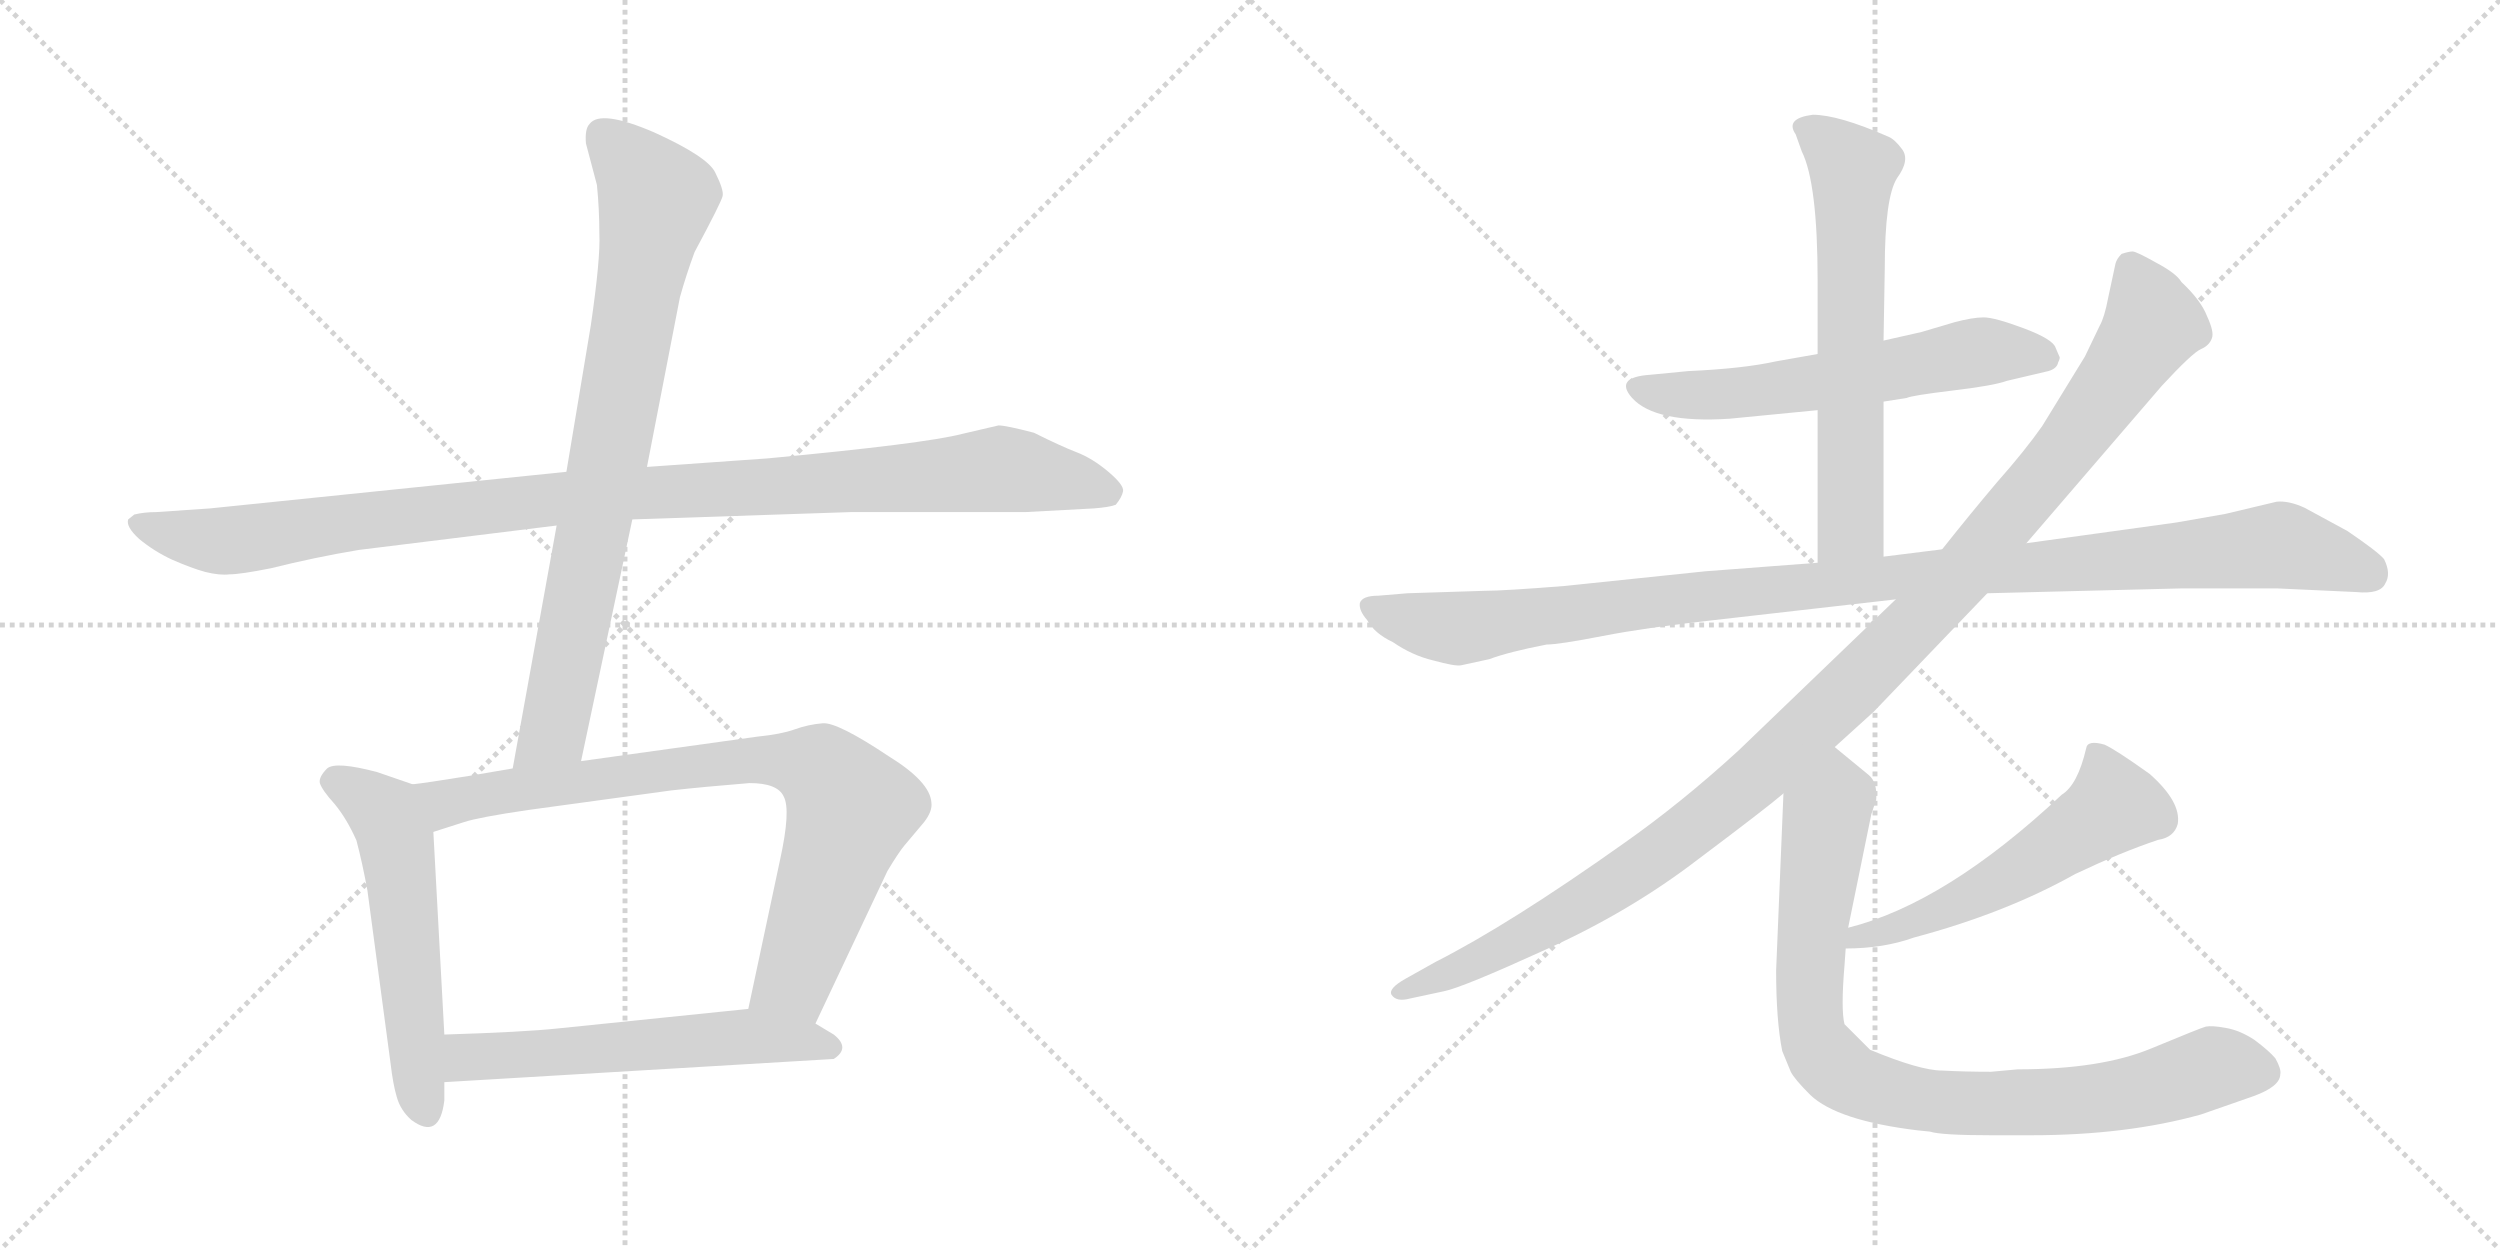 <svg version="1.1" viewBox="0 0 2048 1024" xmlns="http://www.w3.org/2000/svg">
  <g stroke="lightgray" stroke-dasharray="1,1" stroke-width="1" transform="scale(4, 4)">
    <line x1="0" y1="0" x2="256" y2="256"></line>
    <line x1="256" y1="0" x2="0" y2="256"></line>
    <line x1="128" y1="0" x2="128" y2="256"></line>
    <line x1="0" y1="128" x2="256" y2="128"></line>
    <line x1="256" y1="0" x2="512" y2="256"></line>
    <line x1="512" y1="0" x2="256" y2="256"></line>
    <line x1="384" y1="0" x2="384" y2="256"></line>
    <line x1="256" y1="128" x2="512" y2="128"></line>
  </g>
<g transform="scale(1, -1) translate(0, -850)">
   <style type="text/css">
    @keyframes keyframes0 {
      from {
       stroke: black;
       stroke-dashoffset: 1060;
       stroke-width: 128;
       }
       78% {
       animation-timing-function: step-end;
       stroke: black;
       stroke-dashoffset: 0;
       stroke-width: 128;
       }
       to {
       stroke: black;
       stroke-width: 1024;
       }
       }
       #make-me-a-hanzi-animation-0 {
         animation: keyframes0 1.113s both;
         animation-delay: 0s;
         animation-timing-function: linear;
       }
    @keyframes keyframes1 {
      from {
       stroke: black;
       stroke-dashoffset: 806;
       stroke-width: 128;
       }
       72% {
       animation-timing-function: step-end;
       stroke: black;
       stroke-dashoffset: 0;
       stroke-width: 128;
       }
       to {
       stroke: black;
       stroke-width: 1024;
       }
       }
       #make-me-a-hanzi-animation-1 {
         animation: keyframes1 0.906s both;
         animation-delay: 1.113s;
         animation-timing-function: linear;
       }
    @keyframes keyframes2 {
      from {
       stroke: black;
       stroke-dashoffset: 549;
       stroke-width: 128;
       }
       64% {
       animation-timing-function: step-end;
       stroke: black;
       stroke-dashoffset: 0;
       stroke-width: 128;
       }
       to {
       stroke: black;
       stroke-width: 1024;
       }
       }
       #make-me-a-hanzi-animation-2 {
         animation: keyframes2 0.697s both;
         animation-delay: 2.019s;
         animation-timing-function: linear;
       }
    @keyframes keyframes3 {
      from {
       stroke: black;
       stroke-dashoffset: 811;
       stroke-width: 128;
       }
       73% {
       animation-timing-function: step-end;
       stroke: black;
       stroke-dashoffset: 0;
       stroke-width: 128;
       }
       to {
       stroke: black;
       stroke-width: 1024;
       }
       }
       #make-me-a-hanzi-animation-3 {
         animation: keyframes3 0.91s both;
         animation-delay: 2.715s;
         animation-timing-function: linear;
       }
    @keyframes keyframes4 {
      from {
       stroke: black;
       stroke-dashoffset: 570;
       stroke-width: 128;
       }
       65% {
       animation-timing-function: step-end;
       stroke: black;
       stroke-dashoffset: 0;
       stroke-width: 128;
       }
       to {
       stroke: black;
       stroke-width: 1024;
       }
       }
       #make-me-a-hanzi-animation-4 {
         animation: keyframes4 0.714s both;
         animation-delay: 3.625s;
         animation-timing-function: linear;
       }
    @keyframes keyframes5 {
      from {
       stroke: black;
       stroke-dashoffset: 590;
       stroke-width: 128;
       }
       66% {
       animation-timing-function: step-end;
       stroke: black;
       stroke-dashoffset: 0;
       stroke-width: 128;
       }
       to {
       stroke: black;
       stroke-width: 1024;
       }
       }
       #make-me-a-hanzi-animation-5 {
         animation: keyframes5 0.73s both;
         animation-delay: 4.339s;
         animation-timing-function: linear;
       }
    @keyframes keyframes6 {
      from {
       stroke: black;
       stroke-dashoffset: 630;
       stroke-width: 128;
       }
       67% {
       animation-timing-function: step-end;
       stroke: black;
       stroke-dashoffset: 0;
       stroke-width: 128;
       }
       to {
       stroke: black;
       stroke-width: 1024;
       }
       }
       #make-me-a-hanzi-animation-6 {
         animation: keyframes6 0.763s both;
         animation-delay: 5.069s;
         animation-timing-function: linear;
       }
    @keyframes keyframes7 {
      from {
       stroke: black;
       stroke-dashoffset: 1083;
       stroke-width: 128;
       }
       78% {
       animation-timing-function: step-end;
       stroke: black;
       stroke-dashoffset: 0;
       stroke-width: 128;
       }
       to {
       stroke: black;
       stroke-width: 1024;
       }
       }
       #make-me-a-hanzi-animation-7 {
         animation: keyframes7 1.131s both;
         animation-delay: 5.832s;
         animation-timing-function: linear;
       }
    @keyframes keyframes8 {
      from {
       stroke: black;
       stroke-dashoffset: 1144;
       stroke-width: 128;
       }
       79% {
       animation-timing-function: step-end;
       stroke: black;
       stroke-dashoffset: 0;
       stroke-width: 128;
       }
       to {
       stroke: black;
       stroke-width: 1024;
       }
       }
       #make-me-a-hanzi-animation-8 {
         animation: keyframes8 1.181s both;
         animation-delay: 6.963s;
         animation-timing-function: linear;
       }
    @keyframes keyframes9 {
      from {
       stroke: black;
       stroke-dashoffset: 537;
       stroke-width: 128;
       }
       64% {
       animation-timing-function: step-end;
       stroke: black;
       stroke-dashoffset: 0;
       stroke-width: 128;
       }
       to {
       stroke: black;
       stroke-width: 1024;
       }
       }
       #make-me-a-hanzi-animation-9 {
         animation: keyframes9 0.687s both;
         animation-delay: 8.144s;
         animation-timing-function: linear;
       }
    @keyframes keyframes10 {
      from {
       stroke: black;
       stroke-dashoffset: 876;
       stroke-width: 128;
       }
       74% {
       animation-timing-function: step-end;
       stroke: black;
       stroke-dashoffset: 0;
       stroke-width: 128;
       }
       to {
       stroke: black;
       stroke-width: 1024;
       }
       }
       #make-me-a-hanzi-animation-10 {
         animation: keyframes10 0.963s both;
         animation-delay: 8.831s;
         animation-timing-function: linear;
       }
</style>
<path d="M 464.0 463.5 L 172.0 433.5 L 128.0 430.5 Q 118.0 430.5 110.0 428.5 L 105.0 424.5 Q 103.0 418.5 114.0 408.5 Q 126.0 398.5 141.0 391.5 Q 157.0 384.5 168.0 381.5 Q 180.0 378.5 188.0 379.5 Q 197.0 379.5 222.0 384.5 Q 258.0 393.5 294.0 399.5 L 456.0 419.5 L 518.0 424.5 L 697.0 430.5 L 840.0 430.5 L 896.0 433.5 Q 909.0 434.5 914.0 436.5 Q 919.0 442.5 920.0 447.5 Q 921.0 452.5 908.0 463.5 Q 895.0 474.5 882.0 479.5 Q 869.0 484.5 847.0 495.5 Q 824.0 501.5 818.0 501.5 L 788.0 494.5 Q 757.0 486.5 629.0 474.5 L 530.0 467.5 L 464.0 463.5 Z" fill="lightgray"></path> 
<path d="M 484.0 583.5 L 464.0 463.5 L 456.0 419.5 L 420.0 220.5 C 415.0 190.5 470.0 197.5 476.0 226.5 L 518.0 424.5 L 530.0 467.5 L 557.0 606.5 Q 562.0 624.5 569.0 643.5 Q 591.0 684.5 592.0 689.5 Q 593.0 694.5 586.0 708.5 Q 580.0 721.5 536.0 741.5 Q 492.0 760.5 483.0 748.5 Q 479.0 744.5 480.0 732.5 L 489.0 698.5 Q 491.0 678.5 491.0 658.5 Q 492.0 638.5 484.0 583.5 Z" fill="lightgray"></path> 
<path d="M 338.0 207.5 L 309.0 217.5 Q 275.0 226.5 268.0 220.5 Q 261.0 213.5 262.0 208.5 Q 264.0 202.5 274.0 191.5 Q 284.0 179.5 292.0 161.5 Q 297.0 142.5 301.0 120.5 L 320.0 -21.5 Q 322.0 -38.5 325.0 -48.5 Q 328.0 -59.5 337.0 -67.5 Q 360.0 -84.5 364.0 -51.5 L 364.0 -36.5 L 364.0 2.5 L 355.0 168.5 C 353.0 198.5 353.0 202.5 338.0 207.5 Z" fill="lightgray"></path> 
<path d="M 420.0 220.5 L 385.0 214.5 Q 348.0 208.5 338.0 207.5 C 308.0 203.5 326.0 159.5 355.0 168.5 L 380.0 176.5 Q 392.0 180.5 433.0 186.5 L 550.0 202.5 Q 577.0 205.5 614.0 208.5 Q 637.0 208.5 642.0 197.5 Q 648.0 186.5 639.0 145.5 L 613.0 23.5 C 607.0 -5.5 655.0 -15.5 668.0 11.5 L 727.0 136.5 Q 736.0 151.5 741.0 157.5 L 757.0 176.5 Q 764.0 185.5 763.0 192.5 Q 762.0 209.5 728.0 230.5 Q 686.0 258.5 674.0 257.5 Q 662.0 256.5 651.0 252.5 Q 640.0 248.5 620.0 246.5 L 476.0 226.5 L 420.0 220.5 Z" fill="lightgray"></path> 
<path d="M 364.0 -36.5 L 683.0 -17.5 Q 697.0 -8.5 683.0 2.5 L 668.0 11.5 C 643.0 26.5 643.0 26.5 613.0 23.5 L 457.0 7.5 Q 429.0 4.5 364.0 2.5 C 334.0 1.5 334.0 -38.5 364.0 -36.5 Z" fill="lightgray"></path> 
<path d="M 1543.0 521.0 L 1562.0 524.0 Q 1566.0 526.0 1599.0 530.0 Q 1633.0 534.0 1644.0 538.0 L 1678.0 546.0 Q 1685.0 548.0 1686.0 553.0 Q 1688.0 557.0 1687.0 558.0 L 1684.0 565.0 Q 1682.0 572.0 1658.0 581.0 Q 1634.0 590.0 1625.0 590.0 Q 1616.0 590.0 1601.0 586.0 L 1574.0 578.0 L 1543.0 571.0 L 1489.0 560.0 L 1455.0 554.0 Q 1428.0 548.0 1383.0 546.0 L 1352.0 543.0 Q 1322.0 541.0 1337.0 524.0 Q 1356.0 503.0 1417.0 507.0 L 1489.0 514.0 L 1543.0 521.0 Z" fill="lightgray"></path> 
<path d="M 1543.0 394.0 L 1543.0 521.0 L 1543.0 571.0 L 1544.0 630.0 Q 1544.0 688.0 1554.0 704.0 Q 1565.0 719.0 1558.0 728.0 Q 1552.0 736.0 1547.0 738.0 Q 1506.0 756.0 1485.0 756.0 Q 1462.0 753.0 1471.0 740.0 L 1476.0 726.0 Q 1489.0 700.0 1489.0 620.0 L 1489.0 560.0 L 1489.0 514.0 L 1489.0 389.0 C 1489.0 359.0 1543.0 364.0 1543.0 394.0 Z" fill="lightgray"></path> 
<path d="M 1865.0 439.0 L 1823.0 429.0 L 1783.0 422.0 L 1660.0 405.0 L 1591.0 400.0 L 1543.0 394.0 L 1489.0 389.0 L 1397.0 382.0 L 1282.0 370.0 Q 1232.0 366.0 1216.0 366.0 L 1153.0 364.0 L 1129.0 362.0 Q 1116.0 362.0 1114.0 356.0 Q 1113.0 350.0 1120.0 342.0 Q 1126.0 331.0 1141.0 324.0 Q 1157.0 313.0 1174.0 309.0 Q 1192.0 304.0 1197.0 305.0 L 1220.0 310.0 Q 1236.0 316.0 1267.0 322.0 Q 1277.0 322.0 1313.0 329.0 Q 1349.0 336.0 1404.0 342.0 L 1553.0 359.0 L 1628.0 364.0 L 1788.0 368.0 L 1865.0 368.0 L 1930.0 365.0 Q 1950.0 363.0 1954.0 372.0 Q 1959.0 380.0 1953.0 392.0 Q 1948.0 398.0 1923.0 415.0 L 1888.0 434.0 Q 1875.0 440.0 1865.0 439.0 Z" fill="lightgray"></path> 
<path d="M 1660.0 405.0 L 1771.0 534.0 Q 1796.0 561.0 1803.0 564.0 Q 1810.0 567.0 1812.0 573.0 Q 1814.0 578.0 1808.0 591.0 Q 1803.0 604.0 1787.0 619.0 Q 1783.0 626.0 1766.0 635.0 Q 1750.0 644.0 1747.0 644.0 Q 1744.0 644.0 1738.0 642.0 Q 1734.0 638.0 1733.0 634.0 L 1727.0 606.0 Q 1724.0 590.0 1720.0 583.0 L 1708.0 558.0 L 1673.0 501.0 Q 1659.0 481.0 1636.0 455.0 Q 1614.0 429.0 1591.0 400.0 L 1553.0 359.0 L 1424.0 235.0 Q 1377.0 192.0 1330.0 159.0 Q 1237.0 93.0 1176.0 62.0 L 1151.0 48.0 Q 1137.0 40.0 1140.0 35.0 Q 1144.0 29.0 1155.0 32.0 L 1183.0 38.0 Q 1198.0 41.0 1266.0 72.0 Q 1335.0 103.0 1391.0 146.0 Q 1447.0 188.0 1461.0 200.0 L 1503.0 238.0 L 1535.0 267.0 L 1628.0 364.0 L 1660.0 405.0 Z" fill="lightgray"></path> 
<path d="M 1512.0 73.0 Q 1543.0 73.0 1568.0 82.0 Q 1643.0 102.0 1700.0 134.0 Q 1738.0 152.0 1768.0 162.0 Q 1781.0 164.0 1784.0 175.0 Q 1787.0 193.0 1761.0 216.0 Q 1733.0 236.0 1724.0 240.0 Q 1710.0 244.0 1709.0 237.0 Q 1702.0 207.0 1689.0 199.0 Q 1594.0 110.0 1514.0 90.0 C 1485.0 82.0 1482.0 72.0 1512.0 73.0 Z" fill="lightgray"></path> 
<path d="M 1461.0 200.0 L 1455.0 55.0 Q 1455.0 14.0 1460.0 -11.0 L 1467.0 -28.0 Q 1470.0 -34.0 1483.0 -47.0 Q 1505.0 -68.0 1571.0 -76.0 L 1581.0 -77.0 Q 1590.0 -80.0 1631.0 -80.0 L 1664.0 -80.0 Q 1742.0 -80.0 1803.0 -63.0 L 1846.0 -48.0 Q 1868.0 -40.0 1868.0 -30.0 Q 1869.0 -26.0 1864.0 -17.0 Q 1859.0 -11.0 1847.0 -2.0 Q 1835.0 6.0 1823.0 8.0 Q 1812.0 10.0 1807.0 9.0 Q 1803.0 8.0 1762.0 -9.0 Q 1721.0 -26.0 1653.0 -26.0 L 1631.0 -28.0 Q 1610.0 -28.0 1591.0 -27.0 Q 1573.0 -27.0 1532.0 -10.0 L 1511.0 11.0 Q 1508.0 23.0 1511.0 59.0 L 1512.0 73.0 L 1514.0 90.0 L 1533.0 183.0 L 1537.0 195.0 Q 1538.0 209.0 1531.0 215.0 L 1503.0 238.0 C 1480.0 257.0 1462.0 230.0 1461.0 200.0 Z" fill="lightgray"></path> 
      <clipPath id="make-me-a-hanzi-clip-0">
      <path d="M 464.0 463.5 L 172.0 433.5 L 128.0 430.5 Q 118.0 430.5 110.0 428.5 L 105.0 424.5 Q 103.0 418.5 114.0 408.5 Q 126.0 398.5 141.0 391.5 Q 157.0 384.5 168.0 381.5 Q 180.0 378.5 188.0 379.5 Q 197.0 379.5 222.0 384.5 Q 258.0 393.5 294.0 399.5 L 456.0 419.5 L 518.0 424.5 L 697.0 430.5 L 840.0 430.5 L 896.0 433.5 Q 909.0 434.5 914.0 436.5 Q 919.0 442.5 920.0 447.5 Q 921.0 452.5 908.0 463.5 Q 895.0 474.5 882.0 479.5 Q 869.0 484.5 847.0 495.5 Q 824.0 501.5 818.0 501.5 L 788.0 494.5 Q 757.0 486.5 629.0 474.5 L 530.0 467.5 L 464.0 463.5 Z" fill="lightgray"></path>
      </clipPath>
      <path clip-path="url(#make-me-a-hanzi-clip-0)" d="M 111.0 421.5 L 178.0 406.5 L 443.0 440.5 L 816.0 465.5 L 908.0 446.5 " fill="none" id="make-me-a-hanzi-animation-0" stroke-dasharray="932 1864" stroke-linecap="round"></path>

      <clipPath id="make-me-a-hanzi-clip-1">
      <path d="M 484.0 583.5 L 464.0 463.5 L 456.0 419.5 L 420.0 220.5 C 415.0 190.5 470.0 197.5 476.0 226.5 L 518.0 424.5 L 530.0 467.5 L 557.0 606.5 Q 562.0 624.5 569.0 643.5 Q 591.0 684.5 592.0 689.5 Q 593.0 694.5 586.0 708.5 Q 580.0 721.5 536.0 741.5 Q 492.0 760.5 483.0 748.5 Q 479.0 744.5 480.0 732.5 L 489.0 698.5 Q 491.0 678.5 491.0 658.5 Q 492.0 638.5 484.0 583.5 Z" fill="lightgray"></path>
      </clipPath>
      <path clip-path="url(#make-me-a-hanzi-clip-1)" d="M 492.0 740.5 L 538.0 687.5 L 454.0 253.5 L 426.0 227.5 " fill="none" id="make-me-a-hanzi-animation-1" stroke-dasharray="678 1356" stroke-linecap="round"></path>

      <clipPath id="make-me-a-hanzi-clip-2">
      <path d="M 338.0 207.5 L 309.0 217.5 Q 275.0 226.5 268.0 220.5 Q 261.0 213.5 262.0 208.5 Q 264.0 202.5 274.0 191.5 Q 284.0 179.5 292.0 161.5 Q 297.0 142.5 301.0 120.5 L 320.0 -21.5 Q 322.0 -38.5 325.0 -48.5 Q 328.0 -59.5 337.0 -67.5 Q 360.0 -84.5 364.0 -51.5 L 364.0 -36.5 L 364.0 2.5 L 355.0 168.5 C 353.0 198.5 353.0 202.5 338.0 207.5 Z" fill="lightgray"></path>
      </clipPath>
      <path clip-path="url(#make-me-a-hanzi-clip-2)" d="M 274.0 210.5 L 308.0 190.5 L 325.0 159.5 L 349.0 -57.5 " fill="none" id="make-me-a-hanzi-animation-2" stroke-dasharray="421 842" stroke-linecap="round"></path>

      <clipPath id="make-me-a-hanzi-clip-3">
      <path d="M 420.0 220.5 L 385.0 214.5 Q 348.0 208.5 338.0 207.5 C 308.0 203.5 326.0 159.5 355.0 168.5 L 380.0 176.5 Q 392.0 180.5 433.0 186.5 L 550.0 202.5 Q 577.0 205.5 614.0 208.5 Q 637.0 208.5 642.0 197.5 Q 648.0 186.5 639.0 145.5 L 613.0 23.5 C 607.0 -5.5 655.0 -15.5 668.0 11.5 L 727.0 136.5 Q 736.0 151.5 741.0 157.5 L 757.0 176.5 Q 764.0 185.5 763.0 192.5 Q 762.0 209.5 728.0 230.5 Q 686.0 258.5 674.0 257.5 Q 662.0 256.5 651.0 252.5 Q 640.0 248.5 620.0 246.5 L 476.0 226.5 L 420.0 220.5 Z" fill="lightgray"></path>
      </clipPath>
      <path clip-path="url(#make-me-a-hanzi-clip-3)" d="M 344.0 202.5 L 368.0 192.5 L 601.0 226.5 L 673.0 219.5 L 693.0 196.5 L 696.0 183.5 L 651.0 47.5 L 622.0 29.5 " fill="none" id="make-me-a-hanzi-animation-3" stroke-dasharray="683 1366" stroke-linecap="round"></path>

      <clipPath id="make-me-a-hanzi-clip-4">
      <path d="M 364.0 -36.5 L 683.0 -17.5 Q 697.0 -8.5 683.0 2.5 L 668.0 11.5 C 643.0 26.5 643.0 26.5 613.0 23.5 L 457.0 7.5 Q 429.0 4.5 364.0 2.5 C 334.0 1.5 334.0 -38.5 364.0 -36.5 Z" fill="lightgray"></path>
      </clipPath>
      <path clip-path="url(#make-me-a-hanzi-clip-4)" d="M 372.0 -29.5 L 381.0 -17.5 L 395.0 -14.5 L 576.0 -1.5 L 615.0 0.5 L 679.0 -7.5 " fill="none" id="make-me-a-hanzi-animation-4" stroke-dasharray="442 884" stroke-linecap="round"></path>

      <clipPath id="make-me-a-hanzi-clip-5">
      <path d="M 1543.0 521.0 L 1562.0 524.0 Q 1566.0 526.0 1599.0 530.0 Q 1633.0 534.0 1644.0 538.0 L 1678.0 546.0 Q 1685.0 548.0 1686.0 553.0 Q 1688.0 557.0 1687.0 558.0 L 1684.0 565.0 Q 1682.0 572.0 1658.0 581.0 Q 1634.0 590.0 1625.0 590.0 Q 1616.0 590.0 1601.0 586.0 L 1574.0 578.0 L 1543.0 571.0 L 1489.0 560.0 L 1455.0 554.0 Q 1428.0 548.0 1383.0 546.0 L 1352.0 543.0 Q 1322.0 541.0 1337.0 524.0 Q 1356.0 503.0 1417.0 507.0 L 1489.0 514.0 L 1543.0 521.0 Z" fill="lightgray"></path>
      </clipPath>
      <path clip-path="url(#make-me-a-hanzi-clip-5)" d="M 1345.0 533.0 L 1407.0 526.0 L 1614.0 561.0 L 1676.0 558.0 " fill="none" id="make-me-a-hanzi-animation-5" stroke-dasharray="462 924" stroke-linecap="round"></path>

      <clipPath id="make-me-a-hanzi-clip-6">
      <path d="M 1543.0 394.0 L 1543.0 521.0 L 1543.0 571.0 L 1544.0 630.0 Q 1544.0 688.0 1554.0 704.0 Q 1565.0 719.0 1558.0 728.0 Q 1552.0 736.0 1547.0 738.0 Q 1506.0 756.0 1485.0 756.0 Q 1462.0 753.0 1471.0 740.0 L 1476.0 726.0 Q 1489.0 700.0 1489.0 620.0 L 1489.0 560.0 L 1489.0 514.0 L 1489.0 389.0 C 1489.0 359.0 1543.0 364.0 1543.0 394.0 Z" fill="lightgray"></path>
      </clipPath>
      <path clip-path="url(#make-me-a-hanzi-clip-6)" d="M 1480.0 746.0 L 1518.0 711.0 L 1516.0 419.0 L 1495.0 397.0 " fill="none" id="make-me-a-hanzi-animation-6" stroke-dasharray="502 1004" stroke-linecap="round"></path>

      <clipPath id="make-me-a-hanzi-clip-7">
      <path d="M 1865.0 439.0 L 1823.0 429.0 L 1783.0 422.0 L 1660.0 405.0 L 1591.0 400.0 L 1543.0 394.0 L 1489.0 389.0 L 1397.0 382.0 L 1282.0 370.0 Q 1232.0 366.0 1216.0 366.0 L 1153.0 364.0 L 1129.0 362.0 Q 1116.0 362.0 1114.0 356.0 Q 1113.0 350.0 1120.0 342.0 Q 1126.0 331.0 1141.0 324.0 Q 1157.0 313.0 1174.0 309.0 Q 1192.0 304.0 1197.0 305.0 L 1220.0 310.0 Q 1236.0 316.0 1267.0 322.0 Q 1277.0 322.0 1313.0 329.0 Q 1349.0 336.0 1404.0 342.0 L 1553.0 359.0 L 1628.0 364.0 L 1788.0 368.0 L 1865.0 368.0 L 1930.0 365.0 Q 1950.0 363.0 1954.0 372.0 Q 1959.0 380.0 1953.0 392.0 Q 1948.0 398.0 1923.0 415.0 L 1888.0 434.0 Q 1875.0 440.0 1865.0 439.0 Z" fill="lightgray"></path>
      </clipPath>
      <path clip-path="url(#make-me-a-hanzi-clip-7)" d="M 1123.0 351.0 L 1188.0 335.0 L 1406.0 363.0 L 1866.0 404.0 L 1941.0 380.0 " fill="none" id="make-me-a-hanzi-animation-7" stroke-dasharray="955 1910" stroke-linecap="round"></path>

      <clipPath id="make-me-a-hanzi-clip-8">
      <path d="M 1660.0 405.0 L 1771.0 534.0 Q 1796.0 561.0 1803.0 564.0 Q 1810.0 567.0 1812.0 573.0 Q 1814.0 578.0 1808.0 591.0 Q 1803.0 604.0 1787.0 619.0 Q 1783.0 626.0 1766.0 635.0 Q 1750.0 644.0 1747.0 644.0 Q 1744.0 644.0 1738.0 642.0 Q 1734.0 638.0 1733.0 634.0 L 1727.0 606.0 Q 1724.0 590.0 1720.0 583.0 L 1708.0 558.0 L 1673.0 501.0 Q 1659.0 481.0 1636.0 455.0 Q 1614.0 429.0 1591.0 400.0 L 1553.0 359.0 L 1424.0 235.0 Q 1377.0 192.0 1330.0 159.0 Q 1237.0 93.0 1176.0 62.0 L 1151.0 48.0 Q 1137.0 40.0 1140.0 35.0 Q 1144.0 29.0 1155.0 32.0 L 1183.0 38.0 Q 1198.0 41.0 1266.0 72.0 Q 1335.0 103.0 1391.0 146.0 Q 1447.0 188.0 1461.0 200.0 L 1503.0 238.0 L 1535.0 267.0 L 1628.0 364.0 L 1660.0 405.0 Z" fill="lightgray"></path>
      </clipPath>
      <path clip-path="url(#make-me-a-hanzi-clip-8)" d="M 1745.0 632.0 L 1764.0 584.0 L 1753.0 566.0 L 1696.0 486.0 L 1612.0 385.0 L 1532.0 301.0 L 1416.0 194.0 L 1327.0 128.0 L 1230.0 72.0 L 1148.0 36.0 " fill="none" id="make-me-a-hanzi-animation-8" stroke-dasharray="1016 2032" stroke-linecap="round"></path>

      <clipPath id="make-me-a-hanzi-clip-9">
      <path d="M 1512.0 73.0 Q 1543.0 73.0 1568.0 82.0 Q 1643.0 102.0 1700.0 134.0 Q 1738.0 152.0 1768.0 162.0 Q 1781.0 164.0 1784.0 175.0 Q 1787.0 193.0 1761.0 216.0 Q 1733.0 236.0 1724.0 240.0 Q 1710.0 244.0 1709.0 237.0 Q 1702.0 207.0 1689.0 199.0 Q 1594.0 110.0 1514.0 90.0 C 1485.0 82.0 1482.0 72.0 1512.0 73.0 Z" fill="lightgray"></path>
      </clipPath>
      <path clip-path="url(#make-me-a-hanzi-clip-9)" d="M 1719.0 224.0 L 1732.0 190.0 L 1723.0 182.0 L 1617.0 116.0 L 1573.0 96.0 L 1523.0 83.0 L 1519.0 76.0 " fill="none" id="make-me-a-hanzi-animation-9" stroke-dasharray="409 818" stroke-linecap="round"></path>

      <clipPath id="make-me-a-hanzi-clip-10">
      <path d="M 1461.0 200.0 L 1455.0 55.0 Q 1455.0 14.0 1460.0 -11.0 L 1467.0 -28.0 Q 1470.0 -34.0 1483.0 -47.0 Q 1505.0 -68.0 1571.0 -76.0 L 1581.0 -77.0 Q 1590.0 -80.0 1631.0 -80.0 L 1664.0 -80.0 Q 1742.0 -80.0 1803.0 -63.0 L 1846.0 -48.0 Q 1868.0 -40.0 1868.0 -30.0 Q 1869.0 -26.0 1864.0 -17.0 Q 1859.0 -11.0 1847.0 -2.0 Q 1835.0 6.0 1823.0 8.0 Q 1812.0 10.0 1807.0 9.0 Q 1803.0 8.0 1762.0 -9.0 Q 1721.0 -26.0 1653.0 -26.0 L 1631.0 -28.0 Q 1610.0 -28.0 1591.0 -27.0 Q 1573.0 -27.0 1532.0 -10.0 L 1511.0 11.0 Q 1508.0 23.0 1511.0 59.0 L 1512.0 73.0 L 1514.0 90.0 L 1533.0 183.0 L 1537.0 195.0 Q 1538.0 209.0 1531.0 215.0 L 1503.0 238.0 C 1480.0 257.0 1462.0 230.0 1461.0 200.0 Z" fill="lightgray"></path>
      </clipPath>
      <path clip-path="url(#make-me-a-hanzi-clip-10)" d="M 1503.0 228.0 L 1504.0 196.0 L 1495.0 177.0 L 1482.0 33.0 L 1486.0 -1.0 L 1511.0 -31.0 L 1564.0 -50.0 L 1624.0 -54.0 L 1735.0 -47.0 L 1820.0 -23.0 L 1853.0 -28.0 " fill="none" id="make-me-a-hanzi-animation-10" stroke-dasharray="748 1496" stroke-linecap="round"></path>

</g>
</svg>
